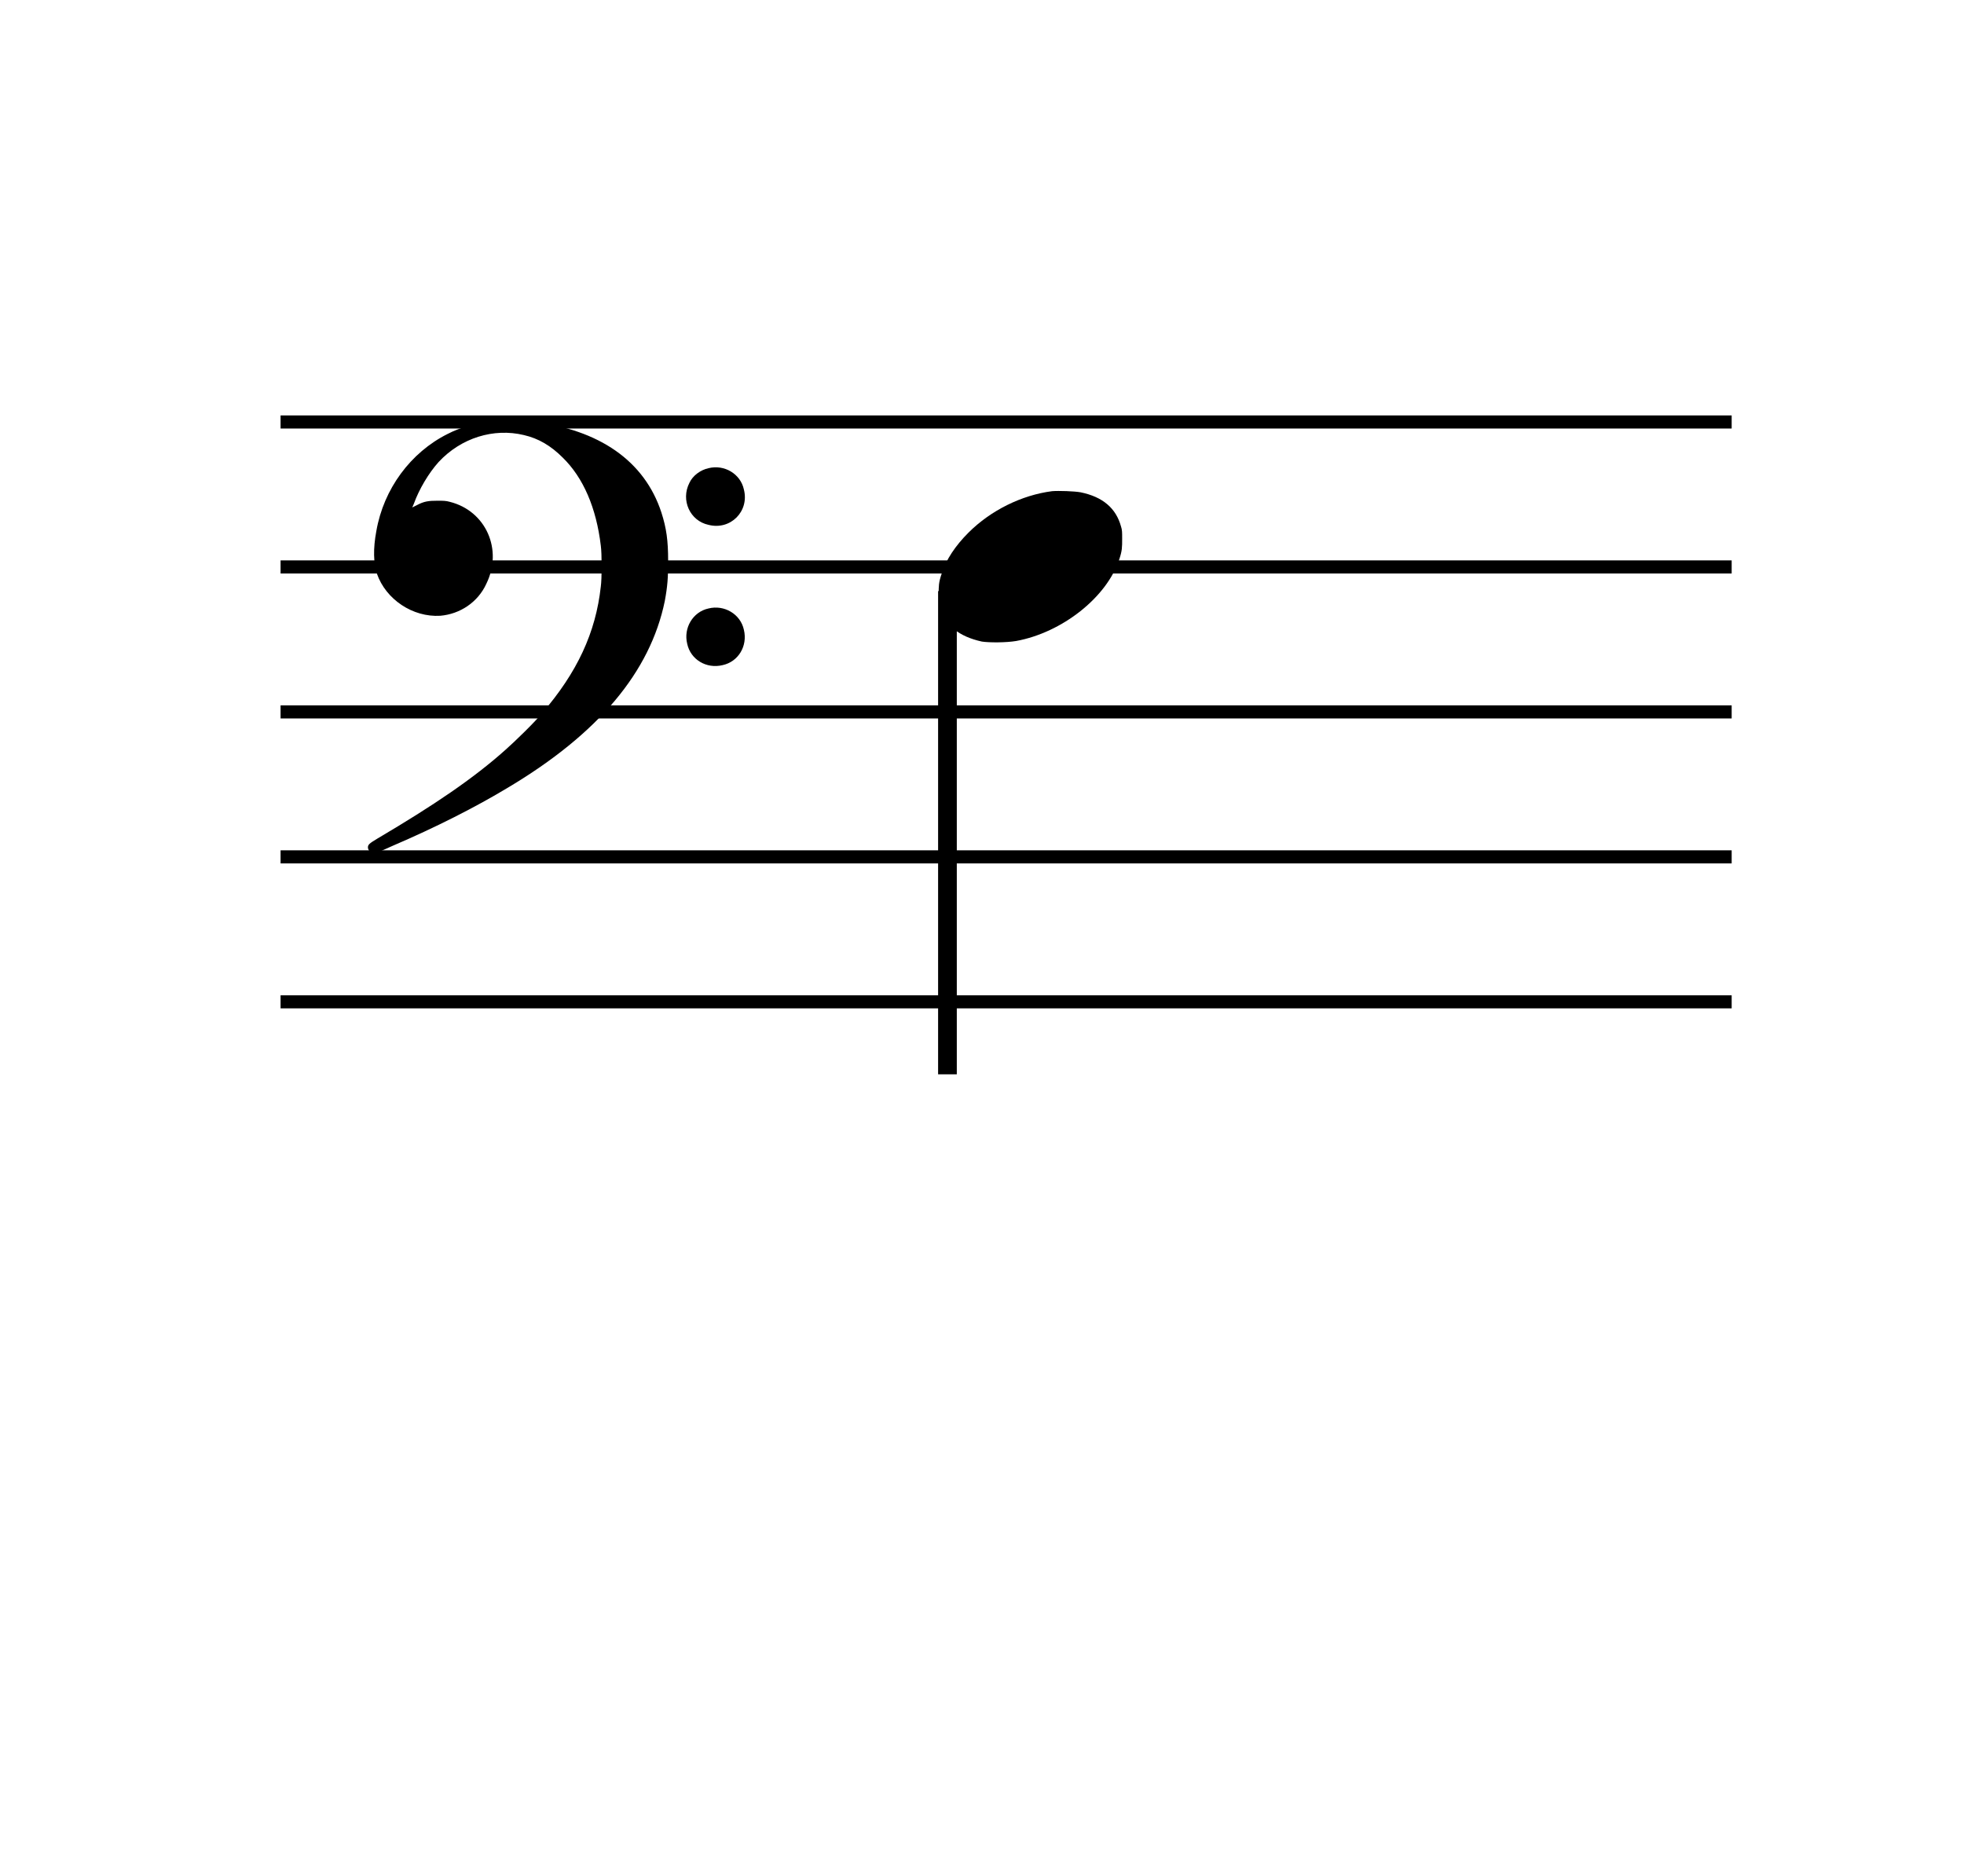 <svg width="105" height="100.31" xmlns="http://www.w3.org/2000/svg" preserveAspectRatio="xMidYMid meet" version="1.1">
 <desc>Created with Raphaël 2.1.2</desc>

 <g>
  <title>Layer 1</title>
  <path id="svg_1" d="m15,53.21l77.579,0l0,0.7l-77.579,0l0,-0.7z" fill="#000000"/>
  <path id="svg_2" d="m15,45.46l77.579,0l0,0.7l-77.579,0l0,-0.7z" fill="#000000"/>
  <path id="svg_3" d="m15,37.71l77.579,0l0,0.7l-77.579,0l0,-0.7z" fill="#000000"/>
  <path id="svg_4" d="m15,29.96l77.579,0l0,0.7l-77.579,0l0,-0.7z" fill="#000000"/>
  <path id="svg_5" d="m15,22.21l77.579,0l0,0.7l-77.579,0l0,-0.7z" fill="#000000"/>
  <path id="svg_6" data-vertical="23" fill-opacity="0" d="m0,22.65l100,0l0,0.7l-100,0l0,-0.7z" fill="#000000"/>
  <path id="svg_7" d="m26.3,22.51c0.36,-0.03 1.65,0 2.13,0.03c3.6,0.42 6.03,2.1 6.93,4.86c0.27,0.84 0.36,1.5 0.36,2.58c0,0.9 -0.03,1.35 -0.18,2.16c-0.78,3.78 -3.54,7.08 -8.37,9.96c-1.74,1.05 -3.87,2.13 -6.18,3.12c-0.39,0.18 -0.75,0.33 -0.81,0.36c-0.06,0.03 -0.15,0.06 -0.18,0.06c-0.15,0 -0.33,-0.18 -0.33,-0.33c0,-0.15 0.06,-0.21 0.51,-0.48c3,-1.77 5.13,-3.21 6.84,-4.74c0.51,-0.45 1.59,-1.5 1.95,-1.95c1.89,-2.19 2.88,-4.32 3.15,-6.78c0.06,-0.42 0.06,-1.77 0,-2.19c-0.24,-2.01 -0.93,-3.63 -2.04,-4.71c-0.63,-0.63 -1.29,-1.02 -2.07,-1.2c-1.62,-0.39 -3.36,0.15 -4.56,1.44c-0.54,0.6 -1.05,1.47 -1.32,2.22l-0.09,0.21l0.24,-0.12c0.39,-0.21 0.63,-0.24 1.11,-0.24c0.3,0 0.45,0 0.66,0.06c1.92,0.48 2.85,2.55 1.95,4.38c-0.45,0.99 -1.41,1.62 -2.46,1.71c-1.47,0.09 -2.91,-0.87 -3.39,-2.25c-0.18,-0.57 -0.21,-1.32 -0.03,-2.28c0.39,-2.25 1.83,-4.2 3.81,-5.19c0.69,-0.36 1.59,-0.6 2.37,-0.69zm11.58,2.52c0.84,-0.21 1.71,0.3 1.89,1.14c0.3,1.17 -0.72,2.19 -1.89,1.89c-0.99,-0.21 -1.5,-1.32 -1.02,-2.25c0.18,-0.39 0.6,-0.69 1.02,-0.78zm0,7.5c0.84,-0.21 1.71,0.3 1.89,1.14c0.21,0.87 -0.3,1.71 -1.14,1.89c-0.87,0.21 -1.71,-0.3 -1.89,-1.14c-0.21,-0.84 0.3,-1.71 1.14,-1.89z" fill="#000000"/>
  <rect id="svg_8" stroke-opacity="0" fill-opacity="0" stroke="#000000" fill="#000000" r="0" height="31" width="25.153" y="22.56" x="15"/>
  <path id="svg_9" d="m56.243,26.26c0.36,-0.03 1.2,0 1.53,0.06c1.17,0.24 1.89,0.84 2.16,1.83c0.06,0.18 0.06,0.3 0.06,0.66c0,0.45 0,0.63 -0.15,1.08c-0.66,2.04 -3.06,3.93 -5.52,4.38c-0.54,0.09 -1.44,0.09 -1.83,0.03c-1.23,-0.27 -1.98,-0.87 -2.25,-1.86c-0.06,-0.18 -0.06,-0.3 -0.06,-0.66c0,-0.45 0,-0.63 0.15,-1.08c0.24,-0.78 0.75,-1.53 1.44,-2.22c1.2,-1.2 2.85,-2.01 4.47,-2.22zm-6.09,31.175l0,-25.833l1,0l0,25.833l-1,0z" fill="#000000"/>
  <rect id="svg_10" stroke-opacity="0" fill-opacity="0" stroke="#000000" fill="#000000" r="0" height="31.172" width="9.81" y="26.263" x="50.153"/>
 </g>
</svg>